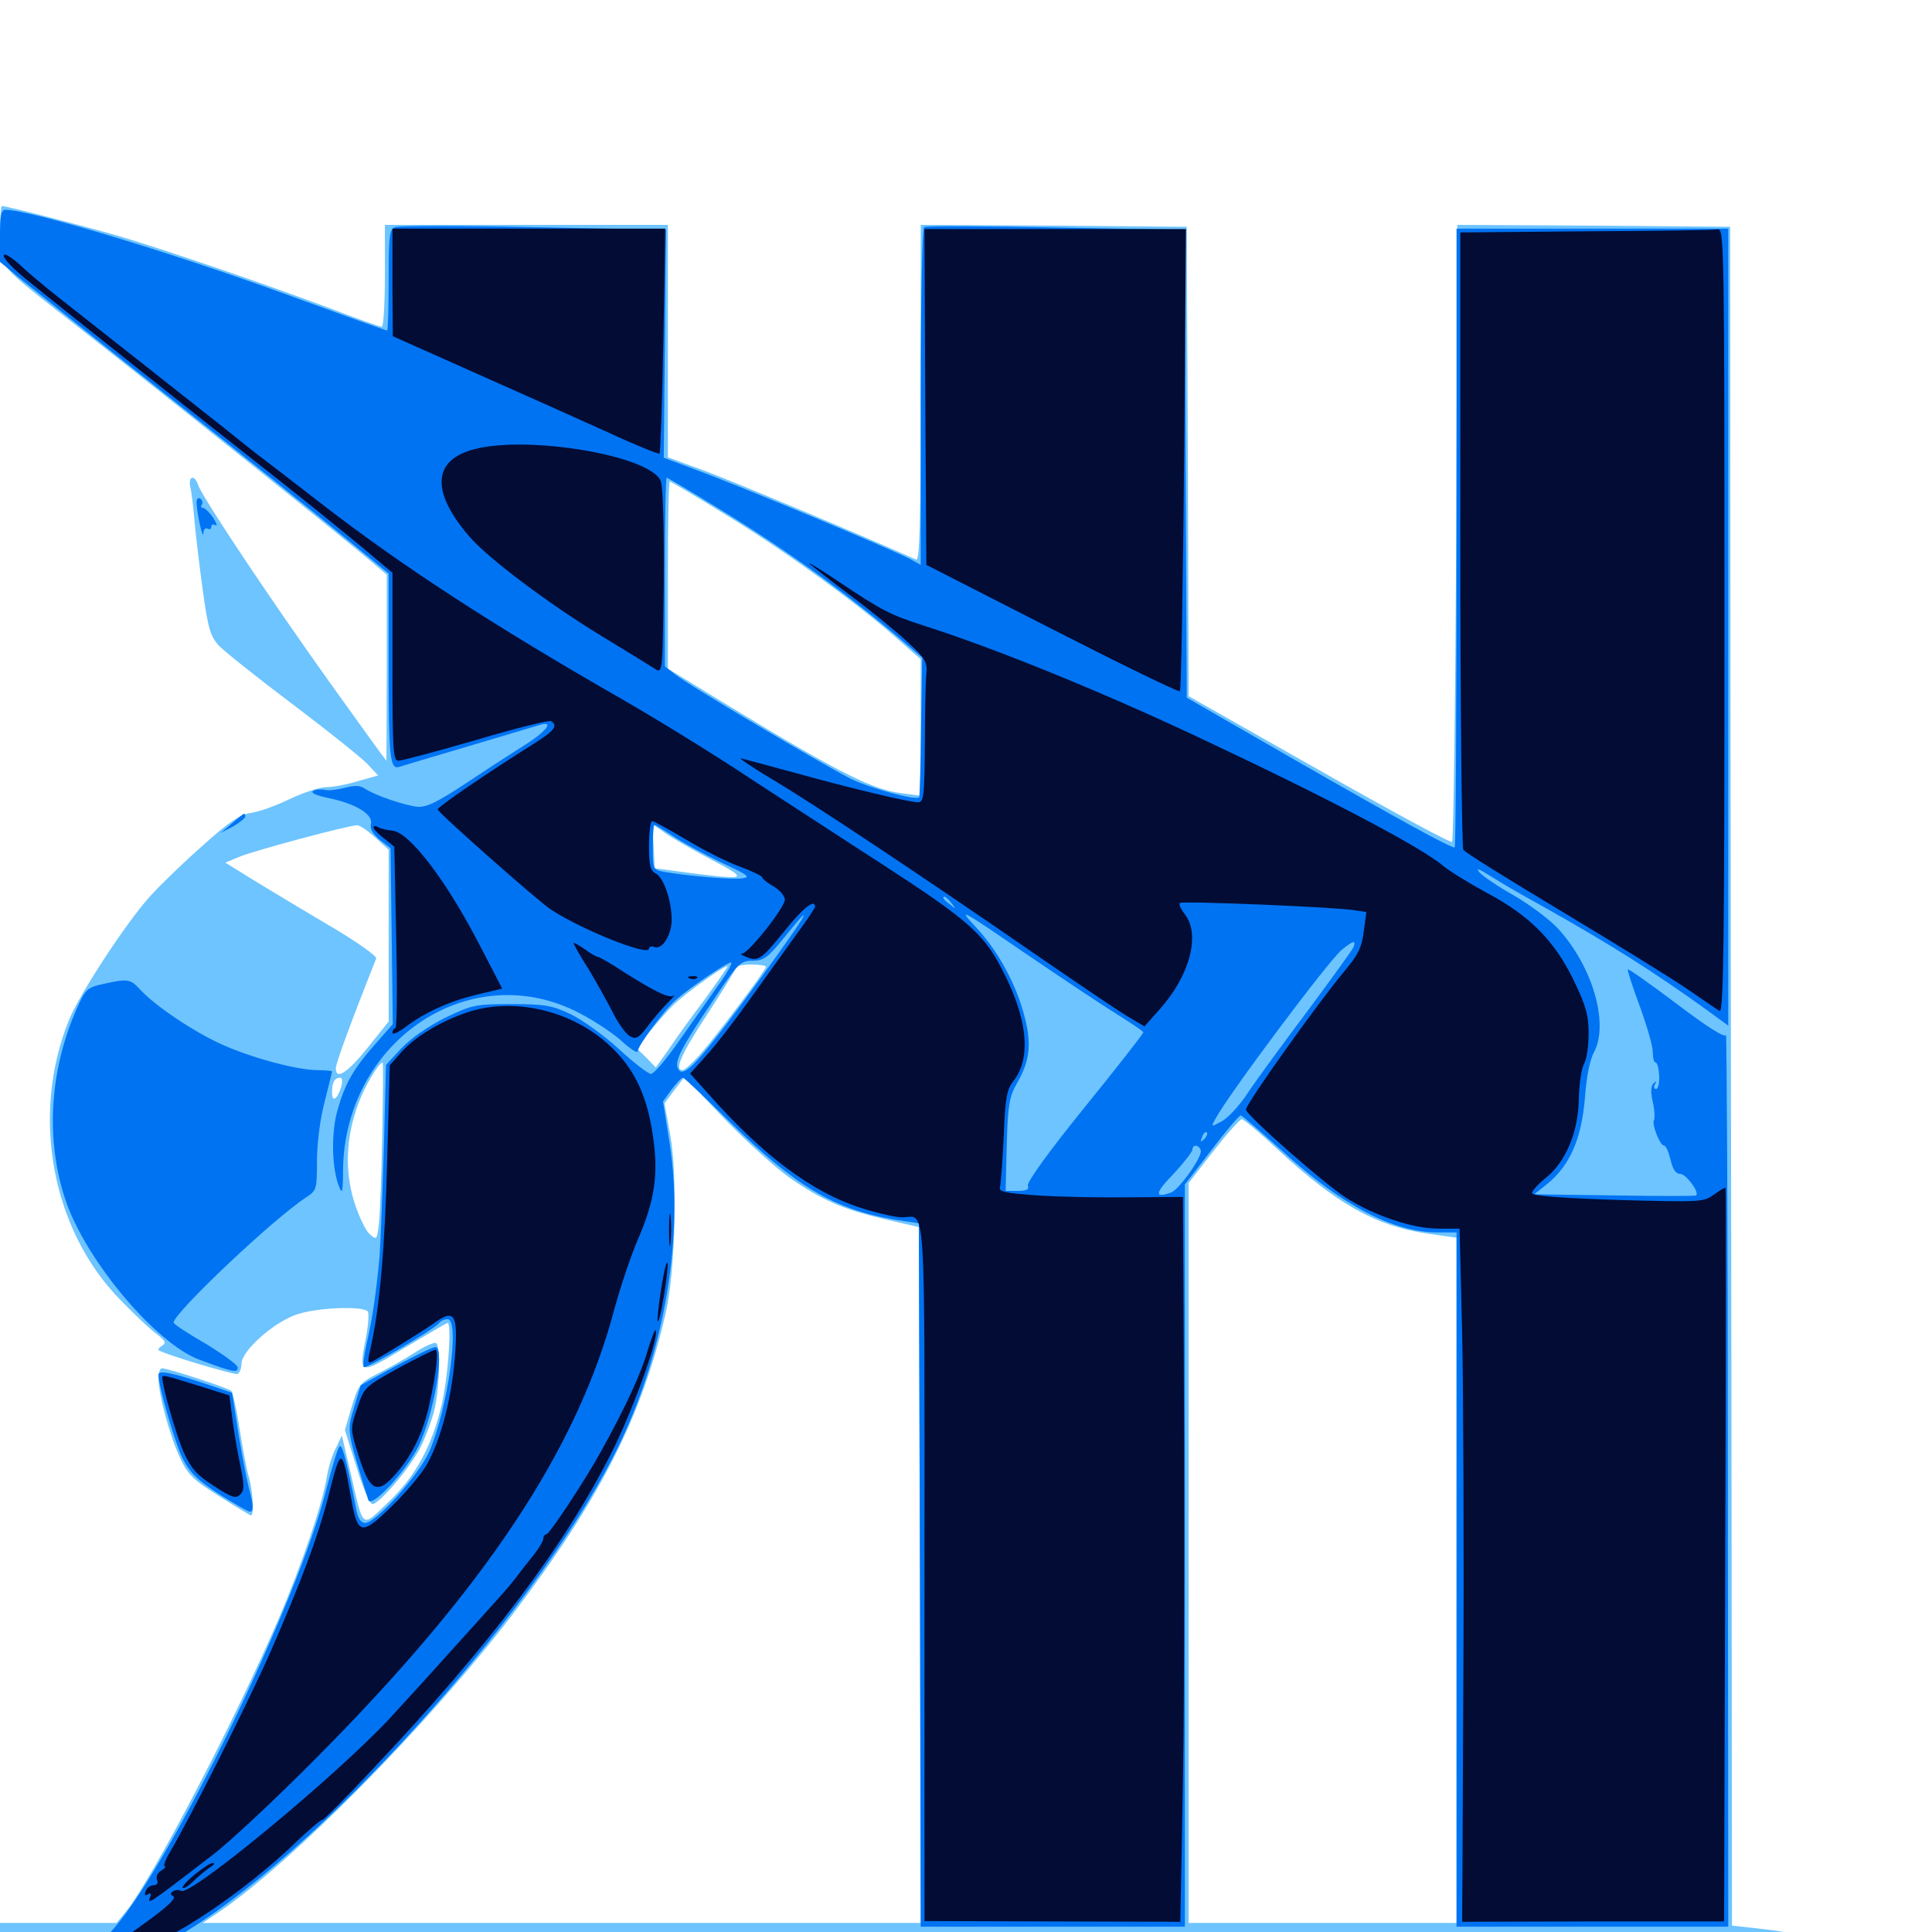 <svg xmlns="http://www.w3.org/2000/svg" viewBox="0 -1000 1000 1000">
	<path fill="#6dc4ff" d="M0 -878.711C0 -861.523 -1.953 -863.867 39.062 -831.836C86.914 -794.336 180.664 -719.336 192.383 -709.18L200.195 -702.539V-654.297C200.195 -627.93 200 -606.25 200 -606.25C199.805 -606.25 186.914 -624.023 171.289 -645.898C140.43 -689.062 104.297 -743.164 102.539 -749.023C100.781 -754.297 97.461 -753.711 98.438 -748.438C99.023 -745.898 100 -738.281 100.586 -731.25C101.172 -724.219 103.125 -708.008 104.883 -695.117C107.617 -675 108.789 -670.898 113.086 -666.016C115.82 -663.086 133.203 -649.219 151.367 -635.547C169.727 -621.68 187.109 -607.812 190.234 -604.492L195.703 -598.633L185.352 -595.703C179.688 -593.945 172.266 -592.578 168.945 -592.578C165.625 -592.578 157.227 -589.844 150.195 -586.523C143.359 -583.203 134.375 -579.883 130.273 -579.297C124.414 -578.516 118.945 -575 104.883 -562.305C94.922 -553.516 82.617 -541.602 77.539 -535.938C65.039 -522.07 40.82 -484.961 35.547 -471.68C15.82 -422.461 26.758 -363.281 62.5 -326.953C69.531 -319.727 77.734 -311.914 81.055 -309.57C85.547 -306.055 86.133 -304.883 83.984 -303.516C82.422 -302.539 81.641 -301.562 82.031 -301.172C85.547 -298.828 121.68 -288.086 123.047 -288.867C124.219 -289.648 125 -291.992 125 -294.141C125 -300.977 142.578 -316.406 154.492 -319.922C166.016 -323.438 188.477 -324.023 190.43 -321.094C191.016 -320.117 190.625 -314.062 189.453 -307.812C185.547 -288.086 185.742 -288.086 209.766 -302.539C221.484 -309.57 231.25 -315.234 231.641 -315.234C233.984 -315.234 231.836 -286.328 228.516 -272.461C223.242 -250.781 215.039 -235.742 200.586 -222.07C186.914 -208.984 188.281 -208.008 181.445 -237.695L176.953 -257.031L173.828 -250.391C171.875 -246.875 169.922 -240.234 169.141 -235.547C166.992 -221.875 156.641 -191.211 144.141 -161.914C121.68 -109.57 79.297 -28.516 65.625 -11.133L60.352 -4.688H30.273H0V5.078V14.844L26.367 14.453C43.945 14.453 53.711 15.039 55.469 16.602C57.617 18.359 58.398 18.359 58.984 16.602C59.57 15.039 173.633 14.453 516.211 14.648C888.281 15.039 972.461 14.453 971.68 12.5C970.508 9.375 936.914 1.367 913.672 -1.367L896.484 -3.32L896.289 -196.875C896.094 -303.32 895.898 -501.172 895.703 -636.523L895.508 -882.617L825 -883.203L754.297 -883.594L753.711 -724.609C753.32 -637.109 752.344 -565.039 751.562 -564.258C750.977 -563.477 719.922 -580.273 682.812 -601.367L615.234 -639.648L614.844 -761.133L614.258 -882.617L545.508 -883.203L476.562 -883.594V-796.484C476.562 -727.539 475.977 -709.57 474.219 -710.352C447.266 -722.461 377.344 -751.758 363.867 -756.641L345.703 -763.281V-823.438V-883.594H272.461H199.219V-857.227C199.219 -842.773 198.438 -830.859 197.656 -830.859C196.68 -830.859 184.375 -835.156 170.312 -840.625C135.156 -853.711 86.133 -870.508 61.133 -877.93C41.992 -883.398 3.516 -893.359 0.977 -893.359C0.391 -893.359 0 -886.719 0 -878.711ZM376.562 -733.008C406.836 -714.453 443.555 -687.891 464.062 -669.727L476.562 -658.789V-623.438V-588.086L466.406 -589.453C450.586 -591.406 430.859 -601.758 365.82 -641.602L345.703 -653.906V-702.344C345.703 -728.906 346.094 -750.781 346.68 -750.781C347.266 -750.781 360.742 -742.773 376.562 -733.008ZM194.141 -566.602L201.172 -560.156V-515.625V-471.289L190.234 -457.617C179.688 -444.531 173.828 -440.82 173.828 -447.07C173.828 -449.609 180.859 -468.945 194.727 -503.906C195.117 -505.078 184.766 -512.5 171.484 -520.312C158.203 -528.125 140.43 -538.867 132.031 -543.945L116.602 -553.516L124.219 -556.641C131.055 -559.57 179.688 -572.656 184.766 -572.852C185.938 -573.047 190.234 -570.117 194.141 -566.602ZM368.164 -555.078C387.891 -544.727 387.109 -544.336 356.445 -548.242L338.867 -550.586L338.281 -562.109L337.695 -573.438L344.141 -568.945C347.656 -566.406 358.398 -560.156 368.164 -555.078ZM364.844 -482.812C358.008 -473.828 349.609 -462.109 346.094 -456.836L339.453 -447.461L334.57 -452.539L329.492 -457.422L336.133 -465.82C339.844 -470.312 345.312 -476.758 348.633 -479.883C354.492 -485.742 375.586 -500.781 376.562 -499.805C376.758 -499.609 371.484 -491.992 364.844 -482.812ZM396.484 -499.609C396.484 -497.852 369.922 -462.695 362.109 -453.906C358.203 -449.609 354.297 -446.094 353.32 -446.094C348.828 -446.094 352.734 -454.688 366.211 -475.195C374.219 -487.5 380.859 -498.242 380.859 -499.023C380.859 -500 384.375 -500.781 388.672 -500.781C392.969 -500.781 396.484 -500.195 396.484 -499.609ZM197.852 -412.5C197.461 -391.797 196.68 -370.898 196.094 -366.406C195.117 -358.008 194.922 -358.008 191.211 -361.328C189.062 -363.281 185.547 -370.898 183.203 -378.32C178.32 -394.531 179.102 -411.719 185.547 -428.906C188.867 -438.086 196.094 -450 198.047 -450C198.438 -450 198.242 -433.008 197.852 -412.5ZM176.758 -437.891C174.609 -430.859 171.875 -429.102 171.875 -434.57C171.875 -439.844 173.242 -442.188 176.172 -442.188C177.148 -442.188 177.344 -440.234 176.758 -437.891ZM408.398 -390.625C425.195 -378.906 436.328 -374.023 458.008 -368.945L475.586 -364.844L476.172 -184.766L476.562 -4.688H290.82H104.883L112.5 -9.766C150.586 -35.352 222.07 -107.812 265.234 -164.258C310.742 -224.219 332.617 -267.383 344.727 -321.094C349.609 -342.969 350.781 -392.188 346.875 -412.695L343.945 -428.906L349.023 -435.742L354.297 -442.578L374.805 -421.094C386.133 -409.375 401.367 -395.703 408.398 -390.625ZM661.523 -404.883C691.992 -376.758 712.109 -365.43 738.672 -361.523L753.906 -359.375V-182.031V-4.688H684.57H615.234V-196.289V-387.695L628.125 -404.297C635.156 -413.281 641.797 -420.703 642.773 -420.703C643.75 -420.703 652.148 -413.672 661.523 -404.883ZM214.258 -299.609C209.18 -296.289 200.586 -291.602 195.312 -288.867C186.328 -284.375 185.547 -283.203 182.031 -271.875L178.516 -259.766L184.57 -240.625C187.695 -230.078 191.406 -221.484 192.773 -221.484C196.289 -221.484 212.695 -240.82 217.578 -250.781C220.117 -255.664 223.047 -263.672 224.414 -268.555C227.539 -279.883 228.32 -303.906 225.586 -304.883C224.414 -305.273 219.336 -302.93 214.258 -299.609ZM82.031 -286.523C82.031 -278.32 87.891 -256.641 93.164 -245.508C97.07 -236.914 100 -233.984 113.477 -225.586C122.07 -220.117 129.492 -215.625 129.883 -215.625C131.641 -215.625 130.859 -228.125 128.906 -235.156C127.734 -238.867 125.586 -250.195 124.023 -260.352C122.461 -270.508 120.508 -279.297 119.727 -280.078C117.969 -281.641 86.914 -291.797 83.789 -291.797C82.812 -291.797 82.031 -289.453 82.031 -286.523Z"/>
	<path fill="#0073f3" d="M0 -877.93V-864.453L9.375 -856.641C14.453 -852.539 48.828 -825 85.938 -795.703C123.047 -766.406 164.062 -733.594 177.344 -722.656L201.172 -703.125V-657.227C201.172 -607.422 201.758 -601.367 206.836 -603.125C208.594 -603.711 224.414 -608.398 242.188 -613.672C259.961 -618.945 276.367 -623.828 278.906 -624.609C287.109 -627.344 283.398 -621.875 272.07 -614.648C265.82 -610.742 251.953 -601.758 241.406 -594.727C226.367 -584.766 220.703 -582.031 216.016 -582.422C209.18 -583.203 194.141 -588.281 188.867 -591.797C186.328 -593.555 183.398 -593.555 178.32 -592.188C174.414 -591.211 169.727 -590.625 167.969 -591.211C166.016 -591.602 163.477 -591.406 162.109 -590.625C160.547 -589.648 163.672 -588.281 170.117 -586.914C184.375 -583.984 193.359 -578.32 191.992 -573.438C191.406 -570.898 192.969 -568.359 196.68 -565.234L202.148 -560.938L202.734 -515.43L203.32 -469.922L194.922 -460.352C183.203 -447.266 178.711 -439.453 174.805 -425.781C171.289 -413.672 171.68 -395.312 175.586 -385.547C177.148 -381.641 177.539 -383.203 177.539 -394.336C178.32 -460.156 241.406 -503.711 297.266 -476.953C305.078 -473.242 315.625 -466.406 320.898 -461.914C325.977 -457.227 330.078 -454.492 330.078 -455.859C330.078 -458.594 343.75 -477.148 349.805 -482.422C357.812 -489.453 377.539 -502.734 378.516 -501.758C379.102 -501.367 375.977 -495.703 371.484 -489.648C367.188 -483.398 358.203 -470.703 351.562 -461.328C344.922 -451.758 338.477 -444.141 336.914 -444.141C335.547 -444.141 327.93 -450 320.312 -457.031C312.5 -464.258 301.172 -472.266 295.117 -475.195C285.547 -479.688 281.641 -480.273 264.453 -480.273C245.898 -480.273 244.336 -479.883 230.078 -473.047C221.289 -468.555 212.305 -462.305 207.617 -457.227L199.805 -448.828L198.633 -404.102C197.852 -379.297 196.875 -355.078 196.484 -349.805C194.727 -330.859 192.773 -317.773 190.039 -305.664C188.477 -298.828 187.695 -292.773 188.281 -292.383C189.453 -291.211 225.781 -312.5 227.539 -315.43C228.32 -316.406 230.078 -317.188 231.641 -317.188C238.281 -317.188 231.836 -270.508 222.07 -248.438C216.602 -236.328 194.531 -211.719 189.062 -211.719C186.914 -211.719 185.352 -214.062 184.57 -217.969C179.688 -242.773 177.148 -252.93 175.781 -251.367C174.805 -250.586 171.875 -240.625 168.945 -229.297C154.492 -171.484 89.258 -36.719 59.18 -2.148C47.852 10.742 47.266 11.914 50.977 13.281C60.352 16.797 77.148 11.523 97.461 -0.977C171.875 -47.461 282.812 -172.852 321.484 -254.297C344.336 -302.344 353.906 -361.133 346.68 -407.617L343.164 -429.883L347.656 -436.133C350.195 -439.453 352.734 -442.188 353.516 -442.188C354.102 -442.188 365.039 -431.836 377.93 -419.141C411.523 -386.133 431.641 -374.219 461.914 -368.945L475.586 -366.797L476.172 -184.766L476.562 -2.734H544.922H613.281V-194.922V-386.914L627.148 -404.883C634.57 -414.648 641.406 -422.656 642.188 -422.656C642.969 -422.656 652.734 -414.062 664.062 -403.906C694.727 -375.977 721.289 -362.109 744.141 -362.109H753.906V-182.422V-2.734H824.219H894.531L894.336 -234.766C894.336 -362.305 893.75 -465.625 893.359 -464.258C892.578 -462.695 883.008 -468.945 867.773 -480.469C854.297 -490.625 842.969 -498.633 842.578 -498.242C842.188 -498.047 844.922 -489.453 848.633 -479.492C852.344 -469.336 855.469 -458.594 855.469 -455.664C855.469 -452.539 856.055 -450 857.031 -450C857.812 -450 858.594 -446.875 858.789 -443.164C858.984 -439.453 858.203 -436.328 857.227 -436.328C856.055 -436.328 855.859 -437.5 856.641 -438.867C857.617 -440.43 857.422 -440.625 855.859 -439.258C854.492 -437.891 854.297 -434.766 855.469 -429.688C856.445 -425.391 856.641 -421.094 856.055 -420.117C854.883 -418.164 859.18 -407.031 861.328 -407.031C862.305 -407.031 863.672 -403.711 864.648 -399.805C865.82 -394.727 867.383 -392.383 869.727 -392.383C872.656 -392.383 879.688 -383.008 877.93 -381.25C877.539 -380.859 858.594 -380.859 835.742 -381.25L794.141 -381.836L800.977 -387.305C812.695 -396.875 818.555 -410.742 820.312 -431.25C821.094 -442.188 822.852 -451.562 825.195 -455.664C832.812 -470.508 824.219 -500 806.445 -519.336C802.344 -523.828 791.992 -531.641 783.594 -536.523C775.195 -541.211 767.188 -546.68 765.625 -548.633C763.867 -550.781 765.234 -550.391 770.312 -547.266C780.078 -541.211 782.031 -540.039 797.852 -531.25C832.617 -511.719 855.469 -497.461 884.375 -476.562L894.531 -469.141V-675.391V-881.641H824.219H753.906V-721.484C753.906 -633.398 753.516 -561.328 752.93 -561.328C750.391 -561.328 721.68 -577.148 669.922 -606.836L614.258 -638.867L613.672 -759.961L613.281 -881.055L546.68 -882.227C510.156 -883.008 479.297 -883.203 478.32 -882.422C477.344 -881.836 476.562 -844.531 476.562 -794.531V-707.617L470.898 -710.742C459.375 -716.602 384.961 -747.656 360.742 -756.641L343.555 -763.086L344.141 -822.07L344.727 -881.055L276.367 -882.422C238.672 -883.203 206.25 -883.203 204.492 -882.422C201.562 -881.445 201.172 -877.93 201.172 -855.078C201.172 -840.625 200.781 -828.906 200.391 -828.906C199.805 -828.906 176.367 -837.305 148.047 -847.656C86.914 -869.922 15.43 -891.406 2.734 -891.406C0.586 -891.406 0 -888.281 0 -877.93ZM372.07 -736.719C407.617 -715.039 439.453 -691.992 469.531 -666.211L477.344 -659.57L476.758 -623.633C476.562 -603.906 475.977 -587.5 475.781 -587.305C474.023 -585.547 450.391 -591.992 440.43 -596.875C425.391 -604.492 356.055 -645.508 349.414 -650.977L344.141 -655.078V-703.906C344.141 -730.664 344.531 -752.734 345.117 -752.734C345.508 -752.734 357.812 -745.508 372.07 -736.719ZM348.438 -567.188C353.32 -563.867 364.453 -557.812 373.438 -553.516C387.695 -546.875 388.867 -545.898 383.594 -545.312C378.125 -544.727 357.031 -546.484 344.336 -548.633C337.891 -549.805 337.891 -549.805 337.891 -561.328C337.891 -567.773 338.281 -573.047 338.672 -573.047C339.258 -573.047 343.555 -570.312 348.438 -567.188ZM492.383 -532.617C494.922 -529.492 494.727 -529.297 491.797 -531.836C489.844 -533.203 488.281 -534.766 488.281 -535.156C488.281 -536.719 489.844 -535.742 492.383 -532.617ZM579.102 -474.414C585.938 -470.117 591.797 -466.211 591.797 -465.625C591.797 -465.039 578.125 -447.461 561.328 -426.758C542.969 -404.102 531.445 -388.086 532.031 -386.328C532.812 -384.375 531.445 -383.594 526.758 -383.594H520.508L521.094 -407.422C521.68 -428.32 522.461 -432.422 526.367 -439.258C533.008 -450.781 533.984 -459.375 530.469 -473.242C526.172 -490.234 516.797 -507.617 505.273 -519.922C495.508 -530.469 496.289 -530.078 530.859 -506.445C550.391 -493.164 572.07 -478.711 579.102 -474.414ZM414.844 -523.828C410.742 -516.992 382.812 -478.32 371.68 -464.258C358.008 -446.68 352.734 -442.188 350.781 -447.266C349.219 -451.172 352.93 -458.203 369.531 -482.812C382.031 -501.562 383.398 -502.734 389.453 -502.734C395.312 -502.734 397.461 -504.297 405.664 -514.453C414.648 -525.586 417.969 -529.102 414.844 -523.828ZM700.586 -509.766C700 -508.398 689.062 -493.164 676.367 -476.172C663.477 -458.984 649.609 -440.039 645.508 -433.789C641.406 -427.539 635.352 -421.094 632.227 -419.531C626.758 -416.602 626.758 -416.602 629.102 -420.898C635.742 -433.398 688.086 -503.32 694.531 -508.398C700.586 -513.281 701.953 -513.477 700.586 -509.766ZM623.242 -410.352C621.289 -408.594 621.094 -408.789 622.266 -411.523C622.852 -413.477 624.023 -414.453 624.609 -413.867C625.195 -413.281 624.609 -411.719 623.242 -410.352ZM621.484 -404.688C622.656 -401.562 610.352 -384.375 606.25 -382.812C597.461 -379.492 597.656 -382.422 607.227 -392.188C612.695 -398.047 617.188 -403.906 617.188 -404.883C617.188 -407.812 620.508 -407.617 621.484 -404.688ZM101.758 -739.648C101.953 -733.984 105.078 -720.117 105.273 -724.023C105.273 -725.977 106.445 -726.953 107.422 -726.367C108.594 -725.781 109.375 -726.172 109.375 -727.344C109.375 -728.516 110.352 -728.906 111.523 -728.125C112.695 -727.539 112.109 -729.102 110.352 -732.031C108.398 -734.766 106.055 -737.109 105.078 -737.109C104.102 -737.109 103.711 -737.891 104.492 -738.867C105.078 -739.844 104.688 -741.211 103.516 -741.992C102.539 -742.578 101.562 -741.602 101.758 -739.648ZM120.117 -573.828L114.258 -568.945L120.703 -572.266C124.023 -574.219 126.953 -576.562 126.953 -577.344C126.953 -579.688 126.562 -579.492 120.117 -573.828ZM53.125 -490.625C45.117 -488.867 44.141 -487.891 39.648 -477.734C25.391 -445.312 23.438 -408.789 34.375 -377.539C45.312 -346.484 81.25 -304.102 103.516 -296.094C120.898 -289.648 123.047 -289.258 123.047 -292.188C123.047 -293.555 115.43 -299.023 106.445 -304.492C97.266 -309.766 89.844 -314.648 89.844 -315.43C89.844 -320.312 141.992 -369.727 158.789 -380.469C163.867 -383.789 164.062 -384.766 164.062 -399.219C164.062 -407.812 165.625 -420.703 167.969 -429.492C170.117 -437.891 171.875 -445.117 171.875 -445.508C171.875 -445.703 168.555 -446.094 164.453 -446.094C153.711 -446.094 129.883 -452.539 114.453 -459.57C100.195 -466.016 80.078 -479.492 72.461 -487.891C67.383 -493.359 66.016 -493.555 53.125 -490.625ZM205.273 -293.164L186.719 -283.008L183.203 -271.289C179.492 -258.789 179.492 -259.961 190.625 -223.633C192.188 -218.945 210.547 -238.867 216.797 -251.758C224.609 -268.359 230.273 -301.367 225.586 -302.734C224.609 -303.125 215.43 -298.633 205.273 -293.164ZM82.031 -288.477C82.031 -282.422 90.625 -252.93 94.531 -245.117C98.438 -237.5 102.344 -233.789 113.477 -226.562C121.289 -221.68 128.32 -217.578 129.297 -217.578C131.445 -217.578 131.25 -220.898 128.906 -229.492C127.93 -233.203 125.391 -245.898 123.438 -257.812L120.117 -279.102L104.492 -284.375C88.281 -289.648 82.031 -290.82 82.031 -288.477ZM946.875 8.398C945.312 7.812 945.898 7.227 948.047 7.227C950.195 7.031 951.367 7.617 950.586 8.203C950 8.789 948.242 8.984 946.875 8.398ZM954.688 10.352C953.125 9.766 953.711 9.18 955.859 9.18C958.008 8.984 959.18 9.57 958.398 10.156C957.812 10.742 956.055 10.938 954.688 10.352ZM443.945 12.305C431.25 12.109 441.211 11.719 465.82 11.719C490.625 11.719 500.977 12.109 488.867 12.305C476.758 12.695 456.641 12.695 443.945 12.305ZM569.727 12.305C566.406 11.914 569.727 11.523 577.148 11.523C584.766 11.523 587.5 11.914 583.398 12.305C579.492 12.695 573.242 12.695 569.727 12.305ZM601.172 12.305C598.633 11.914 600.195 11.523 604.492 11.523C608.789 11.328 610.742 11.719 608.984 12.305C607.031 12.695 603.516 12.695 601.172 12.305ZM705.664 12.305C702.539 11.914 705.078 11.523 710.938 11.523C716.797 11.523 719.336 11.914 716.406 12.305C713.281 12.695 708.594 12.695 705.664 12.305Z"/>
	<path fill="#020c35" d="M203.125 -853.906L203.32 -825.977L246.68 -806.641C270.508 -796.094 301.367 -782.227 315.234 -775.977C329.102 -769.531 340.82 -764.844 341.406 -765.234C341.797 -765.82 342.773 -792.188 343.359 -823.828L344.336 -881.641H273.633H203.125ZM478.906 -794.531L479.492 -707.617L544.531 -674.414C580.469 -656.055 610.156 -641.602 610.742 -642.188C611.328 -642.773 612.305 -696.68 612.891 -762.305L613.867 -881.445H546.094H478.516ZM820.898 -880.273L755.859 -879.688V-720.898C755.859 -633.789 756.641 -561.328 757.422 -560.156C758.203 -558.789 781.25 -544.531 808.594 -528.125C835.938 -511.719 865.039 -493.75 873.047 -488.281C881.055 -482.812 888.672 -477.539 890.039 -476.758C892.188 -475.586 892.578 -513.477 892.578 -678.516C892.578 -870.898 892.383 -881.641 889.258 -881.25C887.305 -880.859 856.445 -880.469 820.898 -880.273ZM1.953 -867.578C1.953 -866.016 7.031 -860.742 13.281 -855.664C30.469 -841.602 110.938 -777.734 142.578 -752.93C158.203 -740.625 178.125 -724.414 187.109 -716.992L203.125 -703.516V-654.883C203.125 -611.133 203.516 -606.25 206.25 -606.25C208.008 -606.25 226.172 -611.133 246.484 -616.992C266.797 -623.047 284.18 -627.344 285.156 -626.758C289.062 -624.414 286.914 -621.68 275.977 -614.844C252.93 -600.391 226.562 -582.422 226.562 -581.055C226.562 -579.492 277.148 -534.766 284.766 -529.492C299.805 -519.336 335.938 -504.688 335.938 -508.984C335.938 -509.961 337.305 -510.547 338.867 -509.766C342.773 -508.398 347.656 -516.016 347.656 -524.023C347.656 -533.789 343.555 -545.703 339.453 -547.852C336.523 -549.414 335.938 -552.148 335.938 -562.305C335.938 -569.336 336.719 -575 337.5 -575C338.477 -575 346.484 -570.508 355.469 -565.234C364.453 -559.766 376.953 -553.516 383.203 -551.367C389.453 -549.023 394.531 -546.484 394.531 -545.898C394.531 -545.117 397.266 -542.969 400.391 -541.211C403.711 -539.258 406.25 -536.133 406.25 -534.375C406.25 -530.273 387.5 -506.641 384.18 -506.445C382.812 -506.445 383.789 -505.664 386.328 -504.688C392.383 -502.148 394.141 -503.32 406.25 -518.359C415.625 -530.078 421.875 -534.961 421.875 -530.664C421.875 -530.078 417.383 -523.242 411.719 -515.625C406.25 -508.008 395.508 -492.969 387.891 -482.422C380.273 -471.68 370.312 -458.789 365.625 -453.711L357.227 -444.336L367.383 -433.008C395.312 -401.562 420.508 -382.812 445.508 -374.805C454.102 -372.07 463.672 -369.922 466.797 -369.922C479.492 -369.922 478.516 -385.938 478.516 -186.523V-5.664L544.727 -5.469L610.938 -5.273L612.109 -67.969C612.891 -102.539 613.086 -186.914 612.891 -255.664L612.305 -380.469L584.961 -380.273C569.922 -380.078 548.438 -380.469 537.109 -381.25C520.117 -382.422 516.797 -383.203 517.578 -385.547C517.969 -387.109 518.945 -399.023 519.531 -411.914C520.312 -432.227 521.094 -436.133 524.805 -440.82C533.984 -452.734 531.836 -473.438 518.164 -499.219C508.984 -516.797 500.195 -524.414 456.836 -552.539C437.109 -565.234 406.055 -585.547 387.695 -597.461C369.531 -609.57 339.648 -627.93 321.289 -638.477C255.859 -675.977 208.984 -706.445 168.164 -737.891C152.734 -749.805 137.891 -761.328 134.961 -763.477C132.031 -765.625 123.242 -772.656 115.234 -779.102C100.586 -790.625 52.148 -828.906 30.273 -846.094C23.828 -851.172 14.844 -858.594 10.352 -862.891C5.273 -867.383 1.953 -869.336 1.953 -867.578ZM245.117 -767.383C223.828 -761.719 223.047 -745.312 242.969 -722.266C252.539 -711.133 283.594 -687.695 311.523 -670.703C324.414 -662.891 336.719 -655.273 338.867 -653.906C342.969 -651.172 342.969 -651.367 343.555 -698.633C343.75 -727.148 343.164 -747.852 341.992 -750.977C337.109 -764.062 273.047 -775 245.117 -767.383ZM418.945 -708.203C420.117 -707.227 429.688 -699.609 440.43 -691.602C451.172 -683.594 464.453 -672.656 470.117 -667.383C479.102 -658.984 480.078 -657.227 479.492 -651.172C479.102 -647.461 478.711 -630.859 478.711 -614.648C478.516 -587.891 478.125 -584.766 475.195 -584.766C470.508 -584.766 441.016 -591.797 412.109 -599.805C398.633 -603.516 385.938 -606.836 383.789 -607.422C381.641 -608.008 388.867 -603.125 399.609 -596.68C420.117 -584.57 476.562 -547.07 539.062 -503.906C558.984 -490.234 579.102 -476.562 583.789 -473.828L592.383 -468.75L600.195 -477.539C615.82 -494.922 621.484 -516.211 613.281 -526.758C611.133 -529.492 609.961 -532.227 610.742 -532.617C612.5 -533.789 691.406 -530.469 700.781 -528.906L707.227 -527.93L705.859 -517.773C704.883 -509.766 702.93 -505.664 696.289 -497.852C681.641 -480.273 644.336 -427.93 644.922 -425.586C645.898 -422.07 685.352 -387.305 696.68 -380.078C710.938 -370.898 731.25 -364.062 744.336 -364.062H755.469L756.836 -308.984C757.422 -278.516 757.812 -197.852 757.422 -129.492L756.836 -5.273L824.609 -5.469H892.383L892.969 -195.117C893.359 -299.219 893.359 -384.961 893.164 -385.156C892.969 -385.547 890.43 -383.984 887.305 -381.836C881.836 -377.734 880.469 -377.734 837.305 -378.906C807.422 -379.883 792.969 -381.055 792.969 -382.422C792.969 -383.594 796.094 -387.109 800 -390.234C810.352 -398.438 816.992 -414.062 817.188 -431.25C817.383 -438.867 818.555 -447.07 819.922 -449.414C821.289 -451.758 822.266 -458.789 822.266 -465.039C822.266 -474.414 820.898 -479.492 814.453 -492.773C804.492 -513.281 791.602 -526.172 769.531 -537.891C760.547 -542.773 750.391 -549.023 747.07 -551.758C735.352 -561.719 686.523 -587.305 619.141 -618.945C568.359 -642.773 513.867 -664.844 477.539 -676.367C460.742 -681.836 456.445 -683.984 434.57 -698.633C425 -705.078 417.969 -709.375 418.945 -708.203ZM193.359 -571.68C193.359 -570.898 195.703 -568.359 198.828 -566.016L204.102 -561.719L205.078 -515.039C205.664 -489.453 205.469 -468.359 204.688 -467.969C203.711 -467.578 203.125 -466.406 203.125 -465.43C203.125 -464.258 206.055 -465.625 209.57 -468.164C219.727 -475.977 232.422 -481.641 246.68 -485.156L259.961 -488.281L249.219 -508.984C231.25 -544.141 211.719 -569.727 202.734 -570.117C200.195 -570.312 197.07 -571.094 195.703 -571.875C194.336 -572.656 193.359 -572.656 193.359 -571.68ZM296.875 -511.914C296.875 -511.328 300.195 -505.273 304.492 -498.633C308.594 -491.797 314.258 -481.641 317.188 -475.977C319.922 -470.312 324.023 -464.844 325.977 -463.672C329.297 -461.914 330.664 -462.695 335.352 -468.945C338.281 -472.852 342.969 -478.32 345.703 -481.055C348.438 -483.789 349.805 -485.547 348.828 -484.766C346.68 -483.008 339.648 -486.328 323.828 -496.289C316.797 -500.977 310.156 -504.688 309.57 -504.688C308.789 -504.688 305.664 -506.445 302.539 -508.789C299.414 -510.938 296.875 -512.305 296.875 -511.914ZM357.031 -493.555C355.469 -494.141 356.055 -494.727 358.203 -494.727C360.352 -494.922 361.523 -494.336 360.742 -493.75C360.156 -493.164 358.398 -492.969 357.031 -493.555ZM241.211 -475.781C227.539 -471.094 214.453 -463.086 207.617 -455.273L201.758 -448.633L200.391 -399.023C199.219 -353.32 196.484 -322.852 191.797 -302.148C190.039 -294.727 190.234 -293.945 193.164 -295.508C200 -299.414 218.164 -310.547 224.219 -314.844C235.156 -322.852 237.109 -320.117 235.547 -298.633C233.984 -277.344 228.516 -255.859 221.289 -242.578C218.555 -237.5 210.156 -227.539 202.734 -220.312C187.109 -205.078 185.156 -205.469 181.836 -224.023C176.953 -251.758 176.562 -251.758 169.922 -225.391C164.648 -204.688 155.664 -180.664 139.453 -143.75C127.734 -117.383 98.242 -58.789 87.891 -41.211C85.547 -37.305 84.375 -33.984 85.352 -33.984C86.133 -33.984 85.352 -33.008 83.594 -31.836C81.641 -30.859 80.664 -28.711 81.25 -27.148C82.031 -25.391 81.25 -24.219 79.492 -24.219C77.93 -24.219 75.977 -22.852 75.391 -21.094C74.609 -19.141 75 -18.555 76.562 -19.531C78.125 -20.508 78.32 -19.922 77.539 -17.578C76.172 -13.867 77.93 -15.234 109.766 -39.648C118.75 -46.484 142.773 -68.945 163.086 -89.453C250.977 -177.734 299.023 -250 318.164 -323.047C321.289 -334.375 326.562 -350 329.883 -357.812C338.867 -378.32 341.016 -392.188 337.891 -412.5C334.57 -435.352 326.758 -450 311.523 -462.305C291.797 -478.125 263.672 -483.594 241.211 -475.781ZM346.289 -363.086C346.289 -355.664 346.68 -352.734 347.07 -356.836C347.461 -360.742 347.461 -366.992 347.07 -370.508C346.68 -373.828 346.289 -370.703 346.289 -363.086ZM342.188 -332.617C340.82 -324.023 340.039 -316.406 340.43 -316.016C341.602 -314.844 346.289 -343.555 345.508 -346.289C344.922 -347.656 343.555 -341.406 342.188 -332.617ZM335.156 -300.781C331.836 -289.258 324.219 -272.461 311.133 -248.828C302.734 -233.594 284.375 -205.859 282.812 -205.859C282.031 -205.859 281.25 -204.883 281.25 -203.711C281.25 -202.539 279.102 -198.828 276.367 -195.312C273.633 -191.992 269.531 -186.719 267.188 -183.594C261.914 -176.953 264.844 -180.273 234.18 -146.289C220.703 -131.25 205.664 -114.844 200.977 -109.766C172.656 -79.688 98.438 -18.359 93.75 -21.289C92.578 -21.875 90.82 -21.875 89.648 -21.094C88.086 -20.117 88.086 -19.336 89.844 -18.359C91.406 -17.383 85.156 -11.719 72.07 -2.539C55.859 9.18 52.734 12.109 56.25 12.5C71.875 14.844 117.969 -13.086 151.953 -45.312C159.57 -52.734 166.406 -58.398 166.797 -58.008C167.188 -57.617 178.906 -69.336 192.773 -84.18C253.516 -148.438 291.797 -199.219 316.406 -247.852C326.953 -268.555 341.016 -307.031 339.453 -311.328C339.062 -312.5 337.305 -307.617 335.156 -300.781ZM206.055 -291.797C188.867 -282.227 188.477 -282.031 184.961 -271.289C181.25 -260.547 181.25 -260.352 185.742 -246.094C191.602 -227.539 195.508 -225.977 205.859 -238.281C213.867 -247.852 219.141 -258.984 222.266 -273.242C225.781 -288.672 227.148 -301.562 225.391 -301.367C224.414 -301.367 215.82 -297.07 206.055 -291.797ZM83.984 -287.109C83.984 -282.227 91.211 -257.227 94.922 -248.633C99.023 -239.844 101.758 -236.523 110.742 -230.859C119.922 -224.805 122.07 -224.219 124.219 -226.367C126.562 -228.516 126.562 -231.055 124.219 -242.383C122.656 -249.609 120.898 -260.547 120.117 -266.797L118.75 -277.734L102.539 -282.812C85.742 -288.086 83.984 -288.477 83.984 -287.109ZM100.977 -29.883C96.875 -26.562 93.945 -23.242 94.531 -22.852C95.117 -22.266 97.656 -23.828 100.195 -26.367C102.734 -28.906 106.641 -32.031 108.594 -33.398C110.742 -34.57 111.328 -35.742 110.352 -35.742C109.18 -35.938 105.078 -33.203 100.977 -29.883Z"/>
</svg>